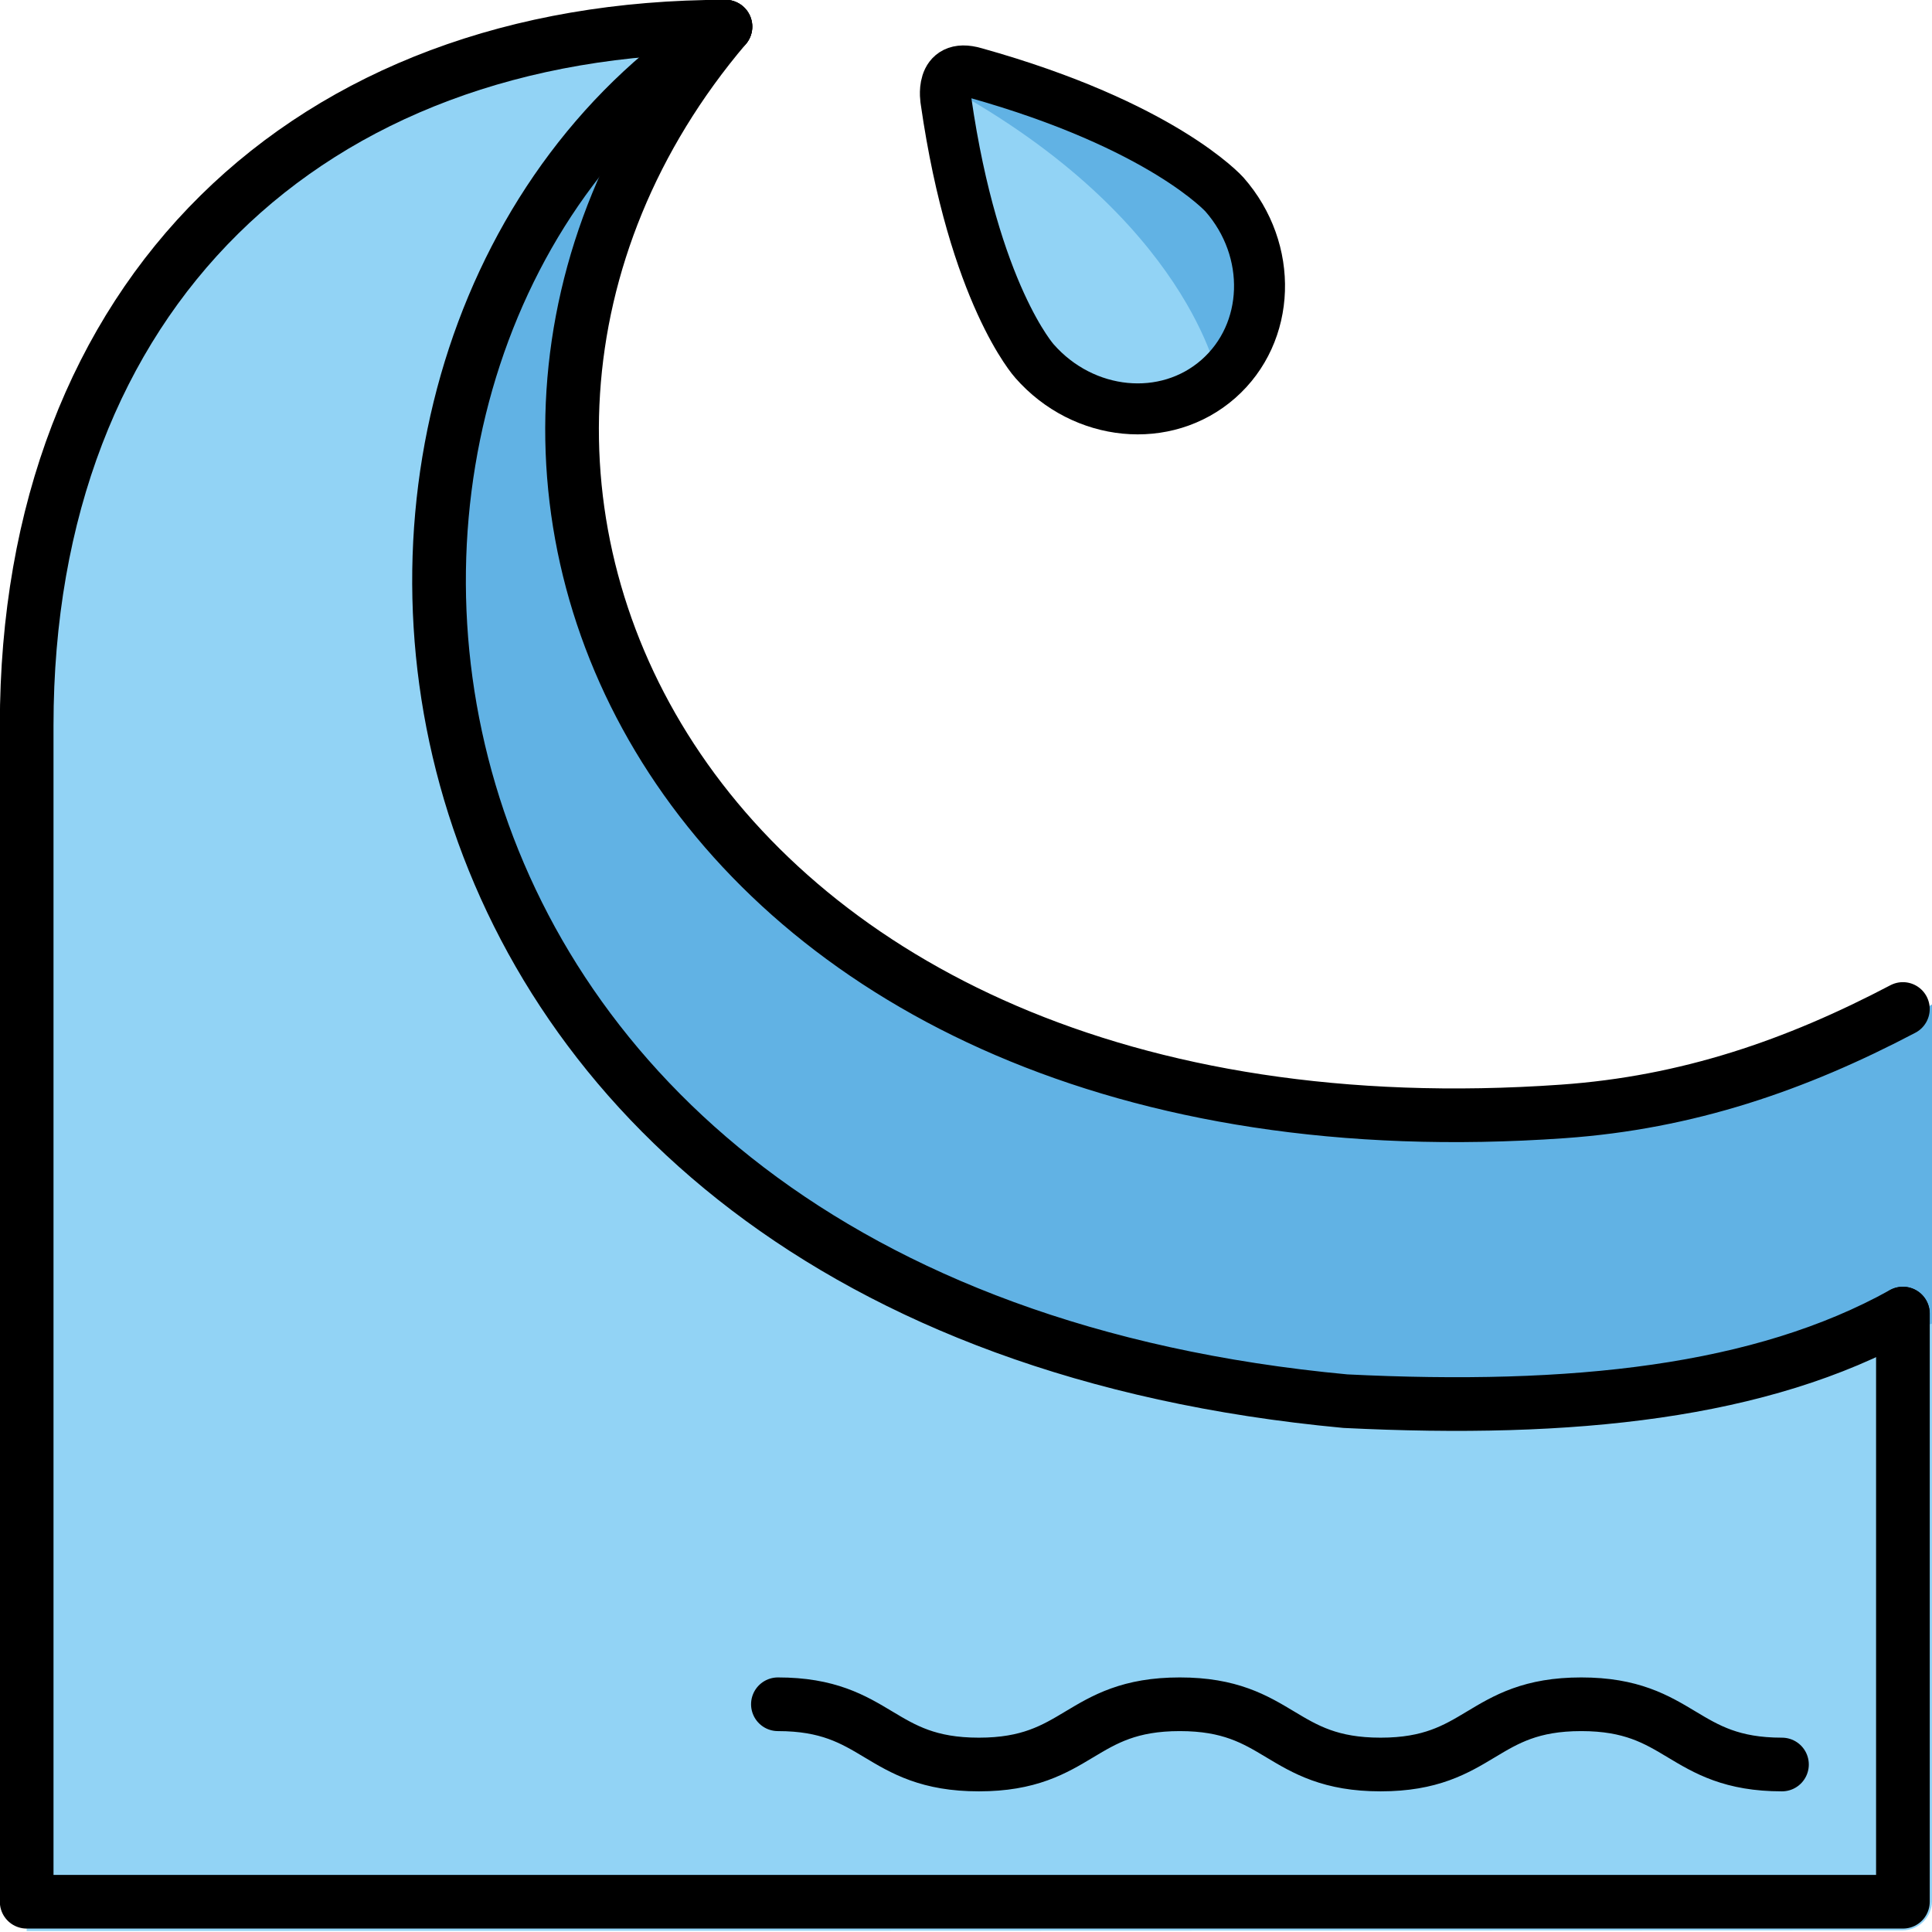 <svg width="72" height="72" viewBox="0 0 72 72" fill="none" xmlns="http://www.w3.org/2000/svg">
<g clip-path="url(#clip0_2712_6586)">
<path d="M0.994 27.423C0.994 12.814 12.231 0.971 27.036 0.971C13.012 17.759 25.303 44.393 58.242 42.035C62.892 41.702 68.017 40.092 72.001 37.966V70.836C72.001 71.446 71.507 71.94 70.897 71.94L0.994 71.964V27.423Z" fill="#92D3F5"/>
<path d="M20.424 7.564C16.248 15.406 13.922 30.646 27.585 43.993C27.585 43.993 38.772 57.812 72.001 49.329V37.431C72.001 37.431 59.867 45.726 41.929 39.986C25.12 34.607 20.706 21.93 21.27 17.298C21.469 15.659 22.131 10.697 22.131 10.697C22.131 10.697 23.047 7.403 22.727 6.544C22.355 5.55 20.723 7.003 20.424 7.564Z" fill="#61B2E4"/>
<path d="M45.632 7.248C47.462 9.331 47.357 12.406 45.403 14.122C43.449 15.839 40.382 15.541 38.553 13.458C38.553 13.458 36.291 10.961 35.255 3.761C35.255 3.761 34.981 2.319 36.325 2.711C43.331 4.668 45.632 7.248 45.632 7.248Z" fill="#92D3F5"/>
<path d="M35.31 3.241C40.067 2.587 45.325 6.943 45.325 6.943C47.655 9.597 47.356 12.406 45.402 14.122C45.402 14.122 44.312 8.176 35.31 3.241Z" fill="#61B2E4"/>
<path d="M70.916 48.953V70.872H0.994V27.034C0.994 10.99 11.459 0.996 27.036 0.993" stroke="black" stroke-width="2" stroke-miterlimit="10" stroke-linecap="round" stroke-linejoin="round"/>
<path d="M70.915 37.602C66.931 39.696 62.892 41.092 58.242 41.419C25.303 43.741 13.012 17.52 27.036 0.993" stroke="black" stroke-width="2" stroke-miterlimit="10" stroke-linecap="round" stroke-linejoin="round"/>
<path d="M70.914 48.953C65.633 51.889 58.623 52.637 50.139 52.217C11.908 48.658 9.057 12.341 27.034 0.993" stroke="black" stroke-width="2" stroke-miterlimit="10" stroke-linecap="round" stroke-linejoin="round"/>
<path d="M45.632 7.248C47.462 9.331 47.357 12.406 45.403 14.123C43.449 15.839 40.382 15.541 38.553 13.458C38.553 13.458 36.291 10.961 35.255 3.761C35.255 3.761 34.981 2.319 36.325 2.711C43.331 4.668 45.632 7.248 45.632 7.248Z" stroke="black" stroke-width="1.9" stroke-miterlimit="10" stroke-linecap="round" stroke-linejoin="round"/>
<path d="M66.409 65.758C62.669 65.758 62.669 63.513 58.928 63.513C55.19 63.513 55.19 65.758 51.451 65.758C47.709 65.758 47.709 63.513 43.968 63.513C40.223 63.513 40.223 65.758 36.479 65.758C32.734 65.758 32.735 63.513 28.99 63.513" stroke="black" stroke-width="2" stroke-miterlimit="10" stroke-linecap="round" stroke-linejoin="round"/>
</g>
<defs>
<clipPath id="clip0_2712_6586">
<rect width="72" height="72" fill="white"/>
</clipPath>
</defs>
</svg>
